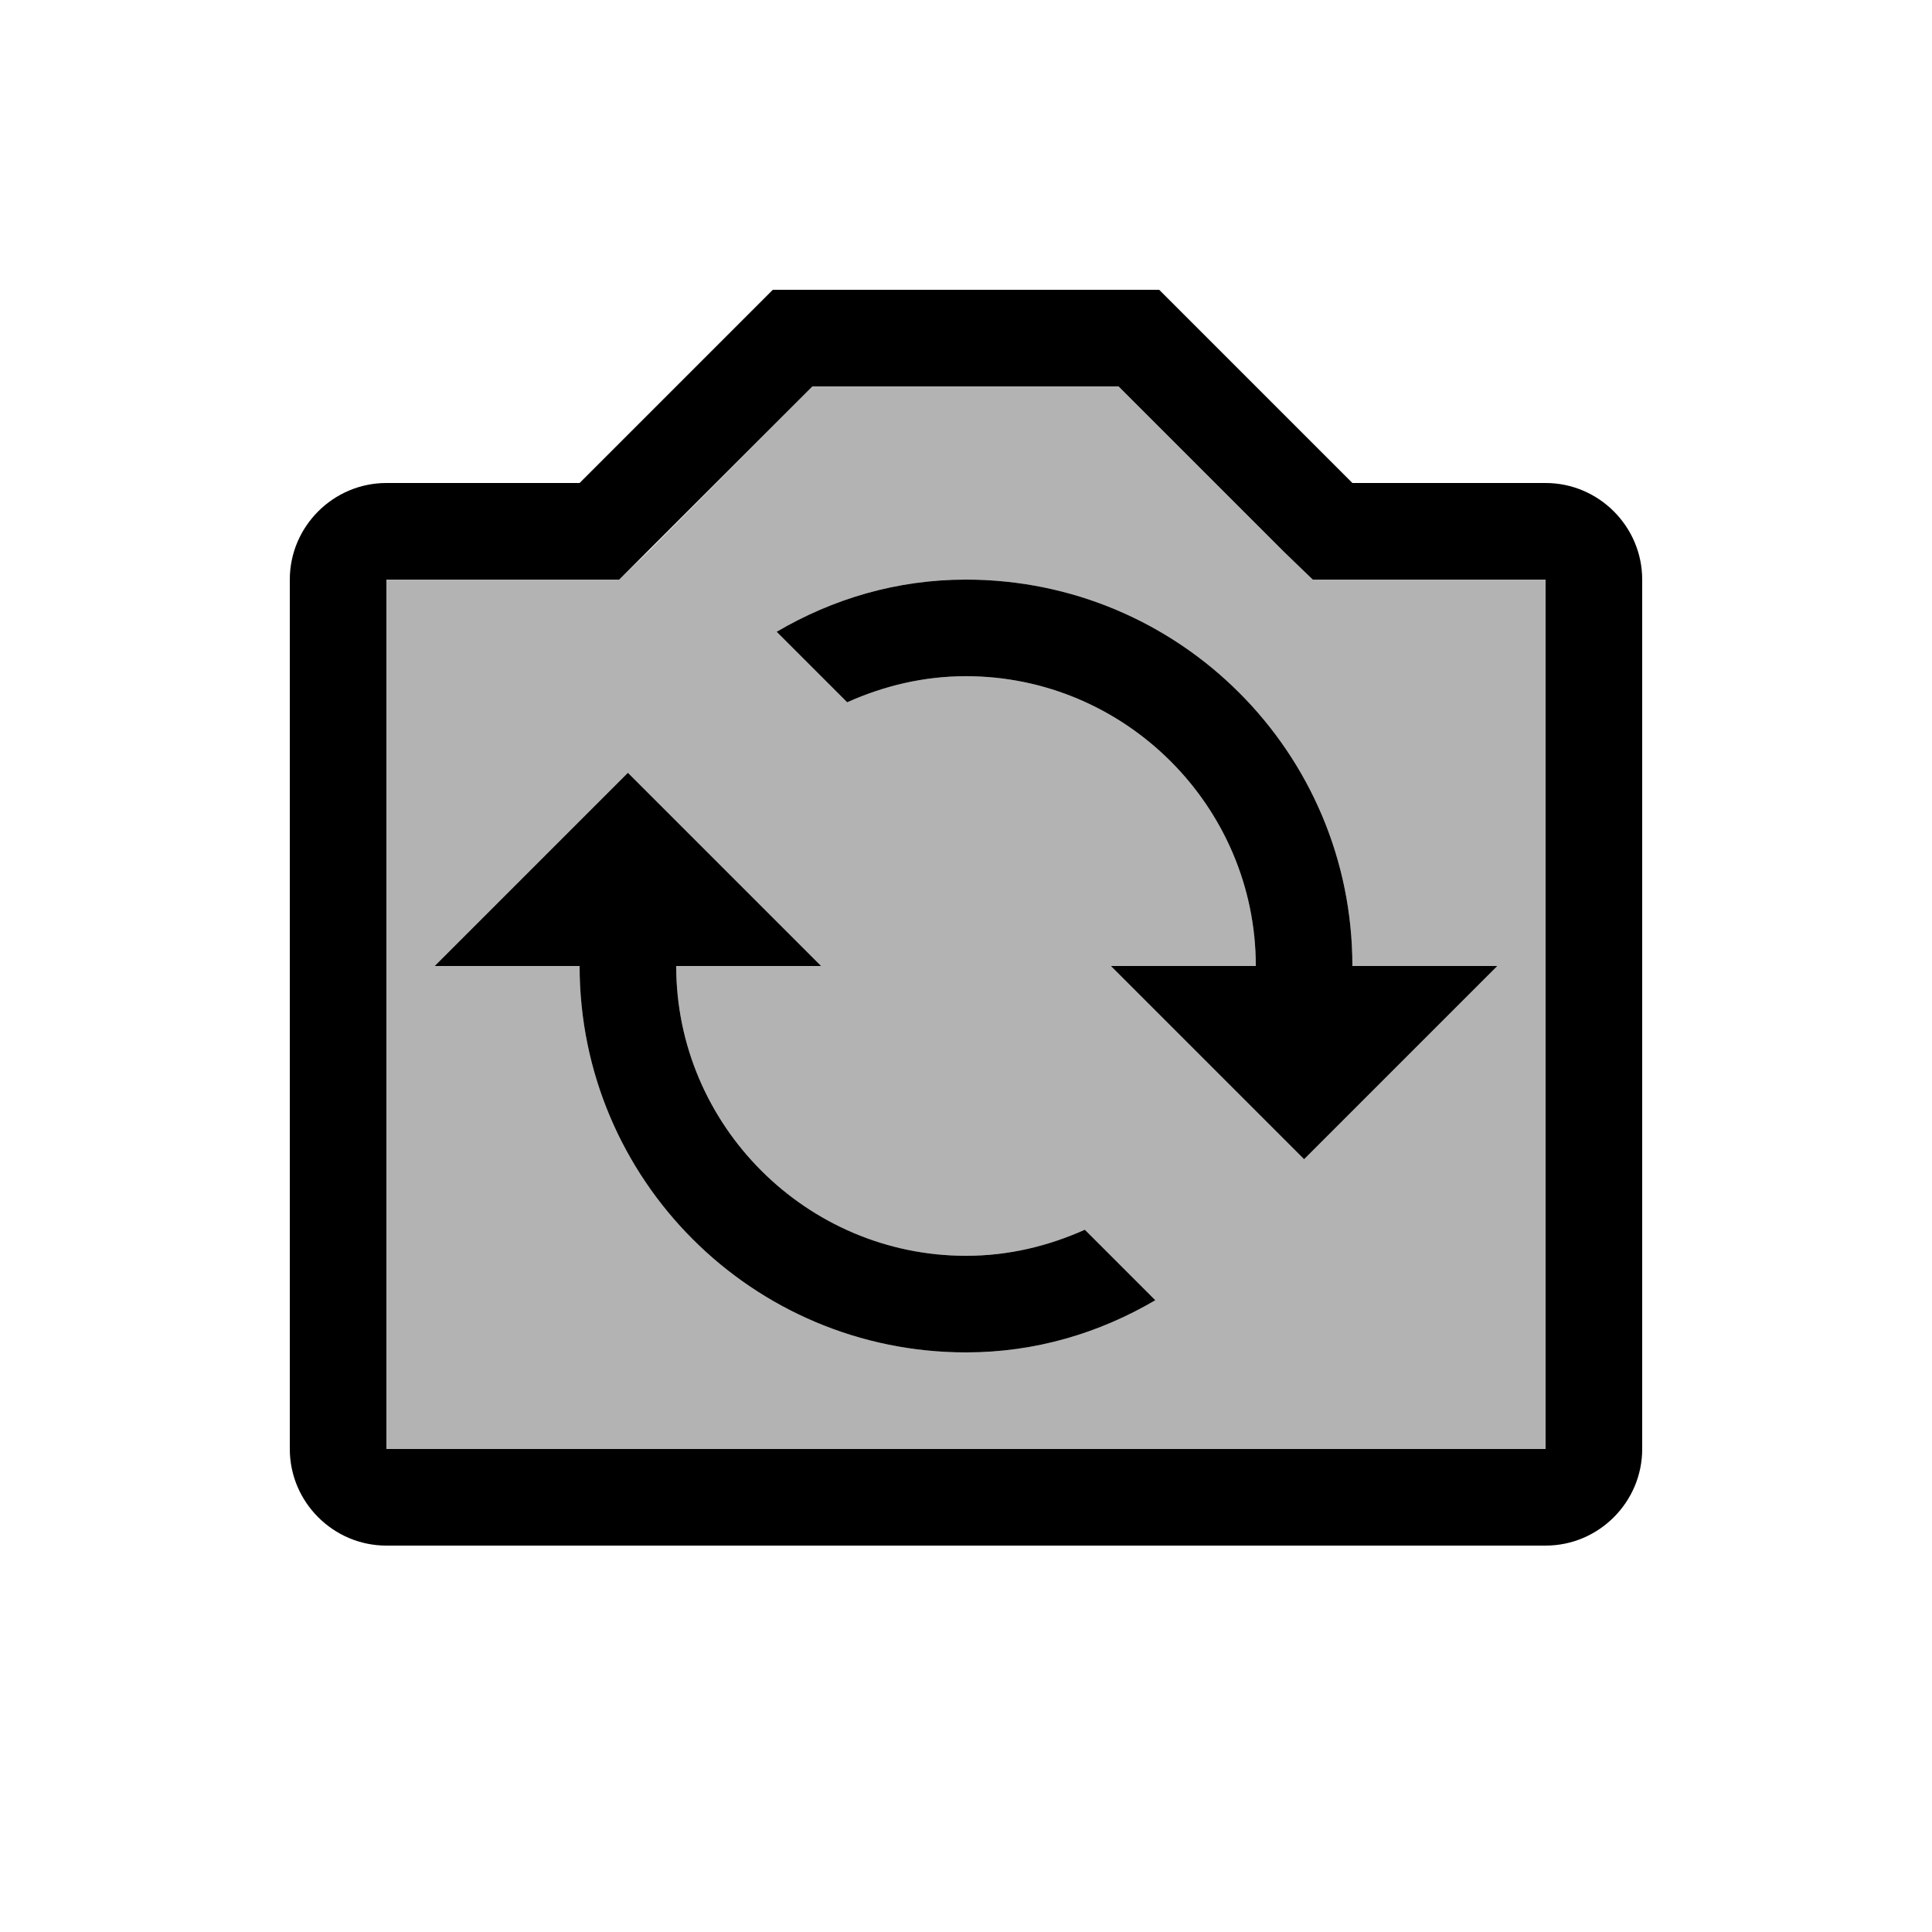 <svg viewBox="0 0 20 20" xmlns="http://www.w3.org/2000/svg"><path fill="none" d="M0 0h20v20H0Z"/><g><path opacity=".3" d="M13.59 6l-.29-.29L11.59 4H8.41l-1.7 1.71 -.3.29H6 4v9h12V6h-2 -.41ZM10 14c-2.21 0-4-1.79-4-4H4.5l2-2 2 2H7c0 1.65 1.35 3 3 3 .44 0 .85-.1 1.23-.27l.73.73c-.58.34-1.24.54-1.96.54Zm3.5-2l-2-2H13c0-1.65-1.35-3-3-3 -.44 0-.85.1-1.23.27l-.73-.73C8.62 6.2 9.28 6 10 6c2.21 0 4 1.79 4 4h1.5l-2 2Z"/><path d="M10 13c-1.65 0-3-1.35-3-3h1.5l-2-2 -2 2H6c0 2.21 1.79 4 4 4 .72 0 1.38-.2 1.96-.54l-.73-.73c-.38.17-.79.27-1.23.27Z"/><path d="M16 5h-2l-2-2H8L6 5H4c-.55 0-1 .45-1 1v9c0 .55.45 1 1 1h12c.55 0 1-.45 1-1V6c0-.55-.45-1-1-1Zm0 10H4V6h2 .41l.29-.29L8.41 4h3.17l1.71 1.71 .3.29H14h2v9Z"/><path d="M10 6c-.72 0-1.38.2-1.96.54l.73.73C9.15 7.1 9.56 7 10 7c1.65 0 3 1.35 3 3h-1.5l2 2 2-2H14c0-2.21-1.79-4-4-4Z"/></g></svg>